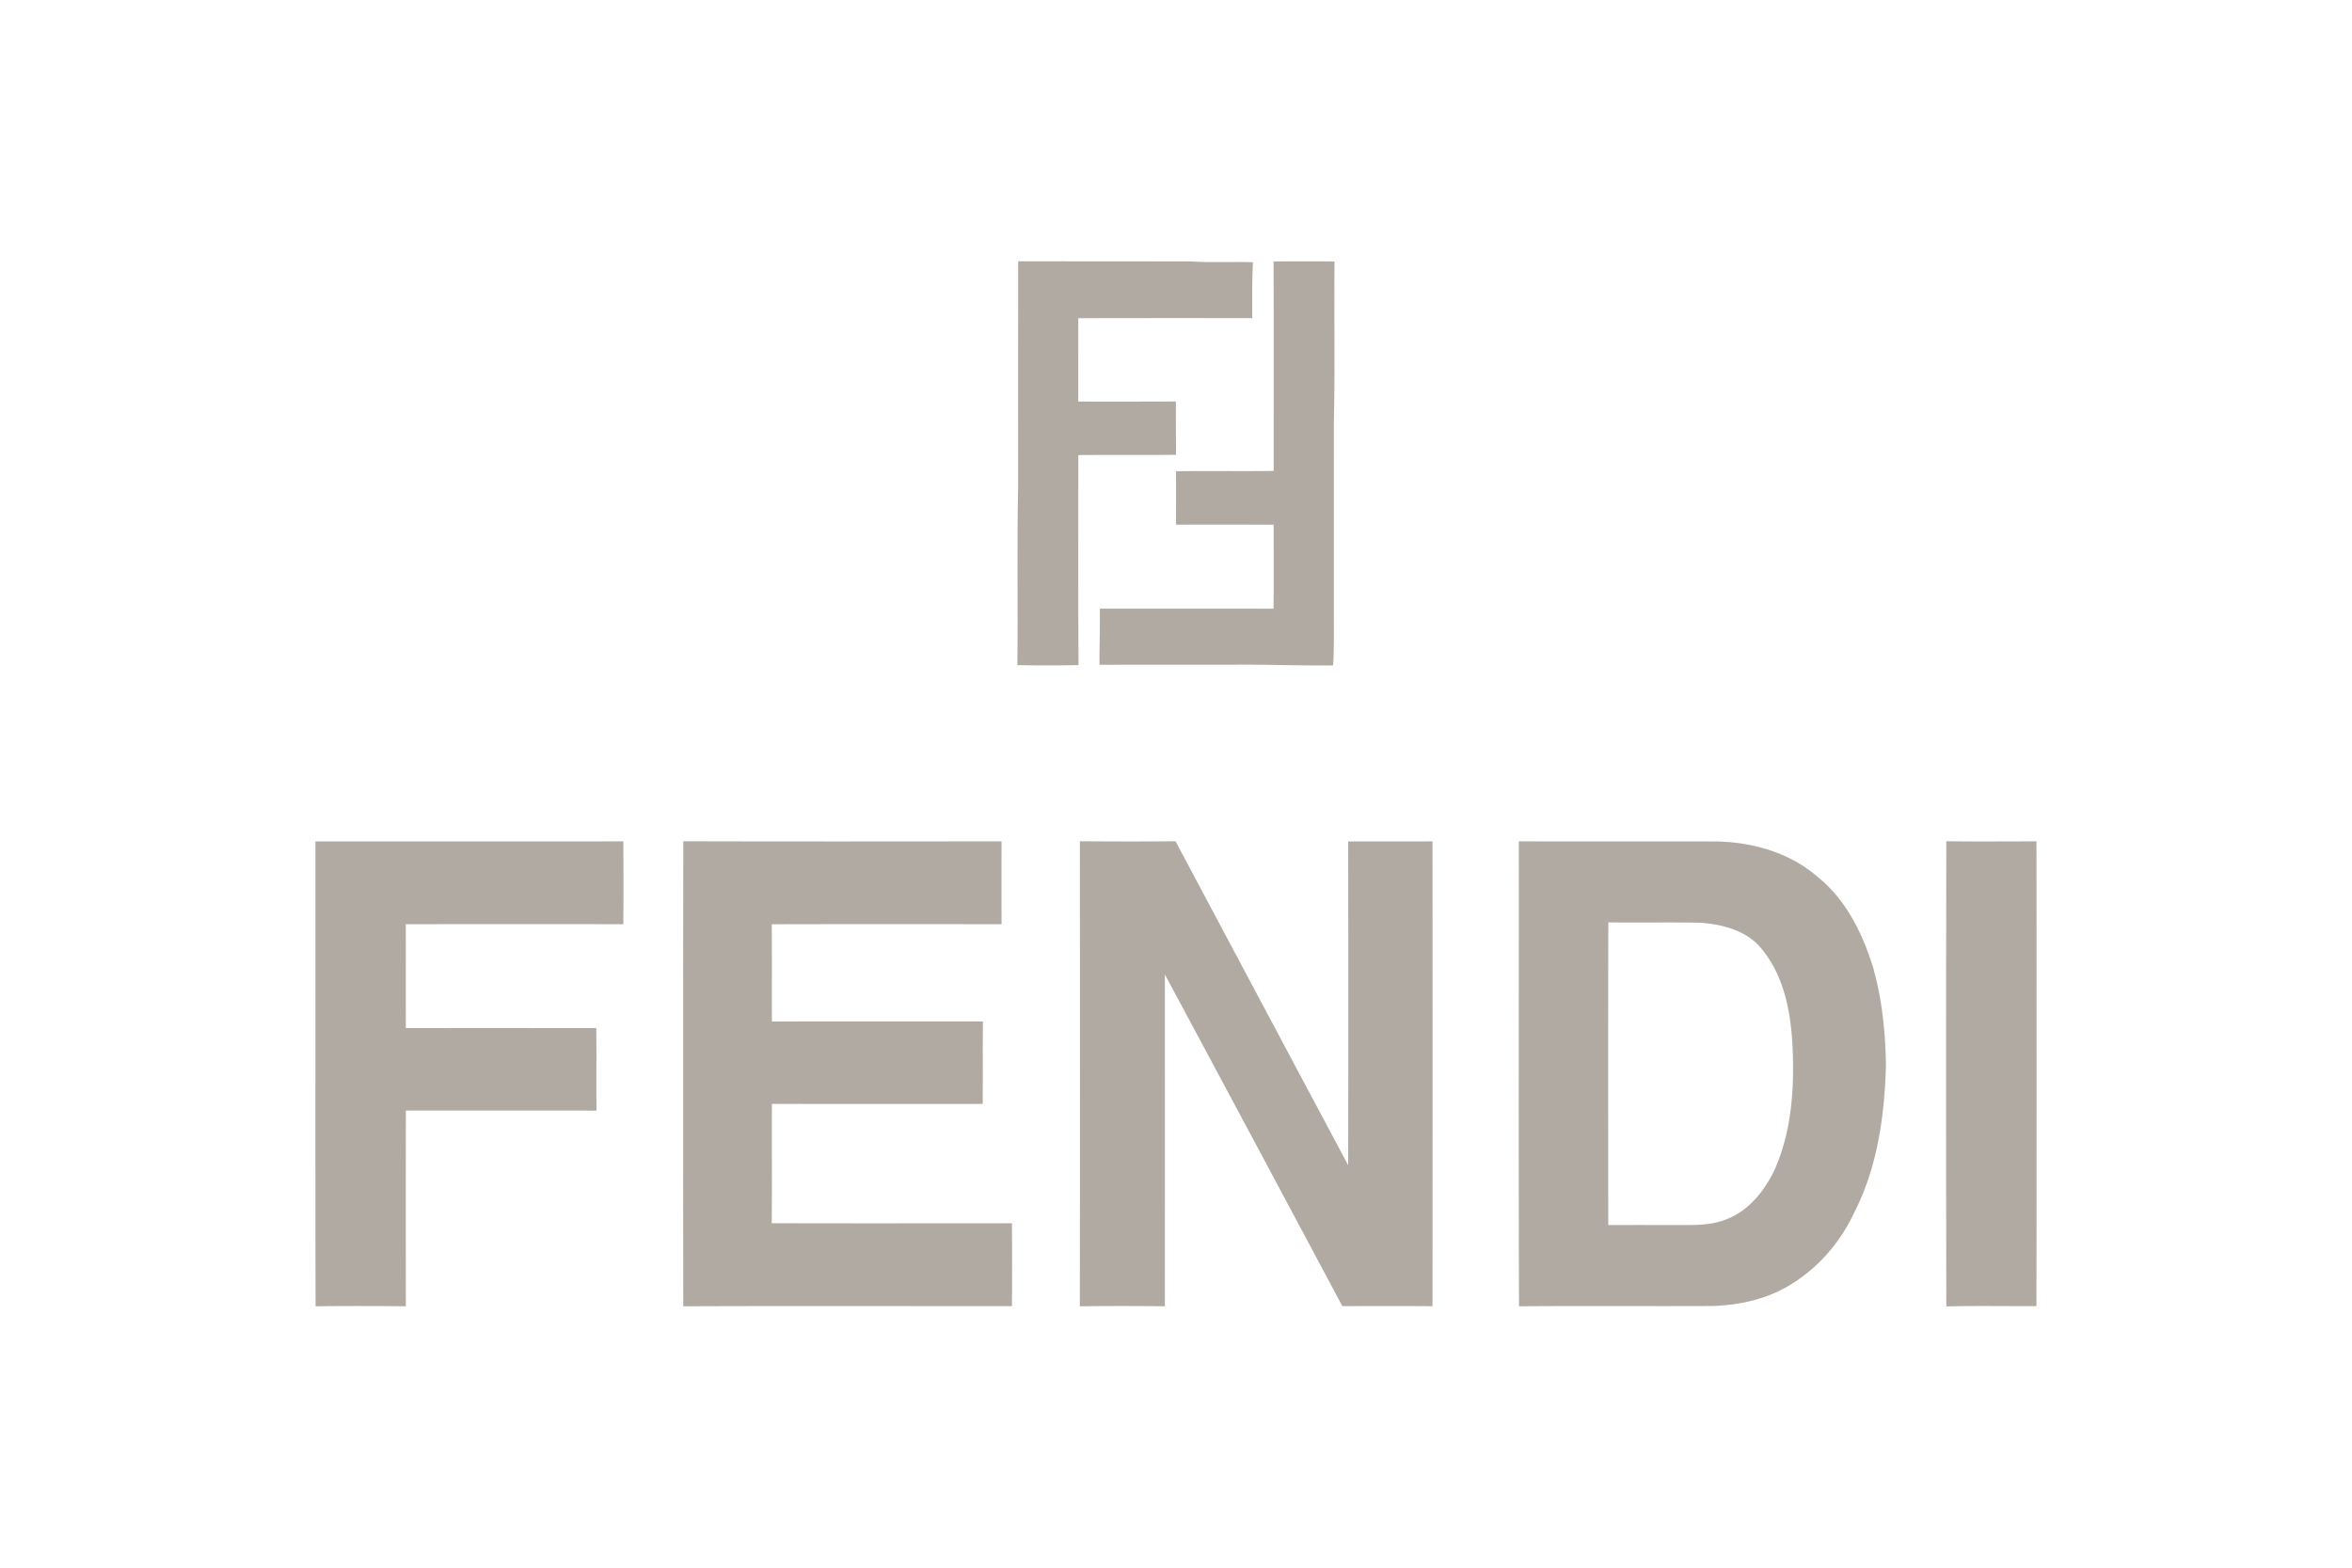 <svg xmlns="http://www.w3.org/2000/svg" height="800" width="1200" viewBox="-59.235 -59.959 513.374 359.754"><g fill="#B1AAA2"><path d="M161.24 0c13.172.056 26.338-.005 39.51.03 4.777.33 9.569.016 14.351.193-.228 4.27-.162 8.541-.162 12.817-13.303 0-26.606-.03-39.91.015-.004 6.378.016 12.76-.004 19.144 7.467.005 14.934.035 22.396-.02.036 4.078-.015 8.156.036 12.234-7.473.091-14.95-.025-22.422.056.025 16.069-.071 32.133.05 48.197-4.675.101-9.351.101-14.027.005.152-13.658-.127-27.32.172-40.973 0-17.235-.025-34.469.01-51.698z"/><path d="M219.843.035c4.66-.01 9.321-.05 13.982.02-.122 12.321.131 24.651-.157 36.967.01 14.524 0 29.043.005 43.567-.02 4.047.086 8.1-.178 12.143-7.543.111-15.076-.238-22.614-.157-10.334.01-20.664-.02-30.993.02.005-4.296.147-8.592.091-12.888 13.283.015 26.566-.015 39.854.02.076-6.428.015-12.857.025-19.28-7.467-.02-14.93-.026-22.396-.006-.01-4.083.015-8.17-.01-12.254 7.467-.127 14.939.04 22.411-.086-.005-16.024.025-32.047-.02-48.066zM.007 133.127c23.552 0 47.098.02 70.65-.01.025 6.333.05 12.665-.01 19.002-16.632-.005-33.268-.015-49.905.005.01 7.949-.01 15.902.01 23.85 14.565-.03 29.13-.004 43.689-.01.08 6.313-.015 12.625.05 18.937-14.58-.015-29.154.015-43.729-.015-.035 14.975-.02 29.95-.01 44.924a973.611 973.611 0 00-20.714-.005c-.076-35.557-.01-71.12-.03-106.678zM84.395 239.81c-.025-35.572-.03-71.145.005-106.718 24.337.076 48.679.035 73.02.02.006 6.338-.025 12.675.016 19.007-17.574 0-35.153-.03-52.726.02.055 7.437.005 14.88.025 22.321 16.14-.04 32.275-.015 48.415-.015-.06 6.307.01 12.62-.046 18.926-16.12.015-32.244.025-48.364-.01-.04 9.129.04 18.258-.04 27.381 18.369.061 36.738.01 55.112.026.045 6.332.045 12.664 0 19.002-25.137.02-50.28-.066-75.417.04zM175.4 133.092c7.315.056 14.63.07 21.945 0 13.197 24.787 26.388 49.575 39.61 74.347.046-24.767.041-49.534 0-74.297 6.45-.035 12.898.01 19.347-.025.03 35.558.026 71.115.005 106.673-6.9-.05-13.8-.02-20.694-.02a31326.919 31326.919 0 00-40.71-76.105c.005 25.38.01 50.755-.005 76.135-6.5-.055-13.004-.08-19.509.016.046-35.573.026-71.151.01-106.724zm100.71.02c15.066.046 30.132 0 45.198.025 8.263.132 16.723 2.462 23.09 7.918 6.672 5.228 10.568 13.111 13.005 21.06 2.057 7.239 2.806 14.787 2.933 22.295-.299 11.595-1.935 23.47-7.29 33.906-3.354 7.229-8.941 13.465-15.942 17.31-5.132 2.791-10.993 3.967-16.789 4.119-14.721.07-29.448-.056-44.17.065-.1-35.567-.03-71.135-.035-106.698m20.532 18.592c-.056 23.156-.03 46.313-.015 69.469 6.55-.03 13.095 0 19.646-.015 2.68-.071 5.415-.406 7.887-1.49 4.788-1.975 8.187-6.256 10.441-10.78 3.805-8.247 4.635-17.538 4.387-26.51-.228-8.597-1.535-17.802-7.204-24.63-3.409-4.225-9.052-5.629-14.23-5.968-6.97-.127-13.941.025-20.912-.076zm77.549 88.132c-.076-35.583-.066-71.166-.005-106.75 6.895.102 13.795.026 20.69.031.03 35.548.045 71.1-.006 106.653-6.894.03-13.79-.101-20.679.066z"/></g></svg>
